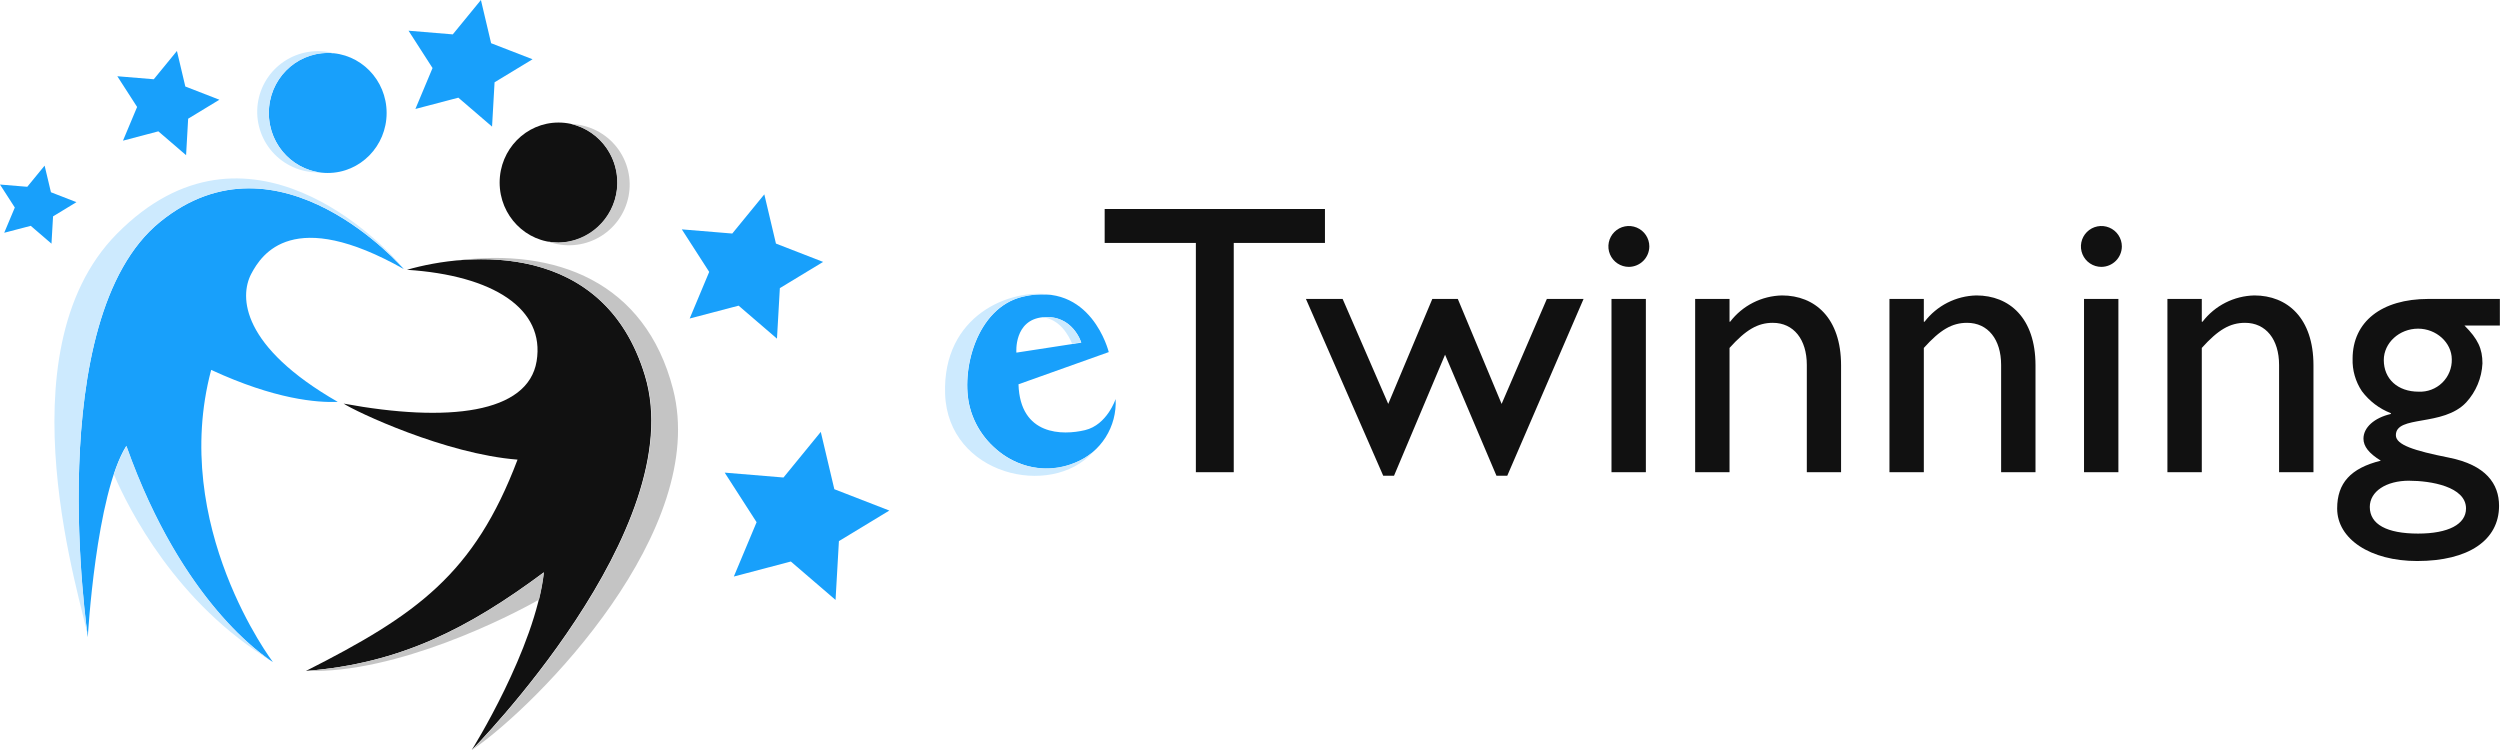 <svg width="410" height="123" viewBox="0 0 410 123" fill="none" xmlns="http://www.w3.org/2000/svg">
<g clip-path="url(#clip0_225:494)">
<path d="M91.599 39.785C96.933 39.785 101.256 35.378 101.256 29.941C101.256 24.505 96.933 20.098 91.599 20.098C86.265 20.098 81.941 24.505 81.941 29.941C81.941 35.378 86.265 39.785 91.599 39.785Z" fill="#111111"/>
<path d="M93.704 20.341C96.028 20.91 98.067 22.302 99.441 24.26C100.815 26.217 101.43 28.606 101.173 30.983C100.916 33.359 99.803 35.562 98.042 37.181C96.281 38.8 93.991 39.725 91.598 39.785C91.02 39.781 90.444 39.724 89.876 39.615C91.227 40.111 92.669 40.308 94.103 40.194C95.537 40.079 96.93 39.656 98.184 38.952C99.439 38.249 100.526 37.282 101.371 36.119C102.216 34.956 102.798 33.623 103.078 32.214C103.358 30.804 103.329 29.351 102.993 27.954C102.656 26.557 102.021 25.249 101.13 24.121C100.239 22.992 99.114 22.07 97.832 21.418C96.55 20.765 95.141 20.398 93.704 20.341Z" fill="#CCCCCC"/>
<path d="M53.749 28.368C59.083 28.368 63.407 23.961 63.407 18.525C63.407 13.089 59.083 8.682 53.749 8.682C48.416 8.682 44.092 13.089 44.092 18.525C44.092 23.961 48.416 28.368 53.749 28.368Z" fill="#18A0FB"/>
<path d="M44.092 18.525C44.066 15.941 45.069 13.453 46.88 11.607C48.691 9.761 51.162 8.709 53.749 8.682C54.081 8.682 54.413 8.699 54.743 8.733C53.374 8.363 51.942 8.289 50.542 8.517C49.142 8.744 47.807 9.268 46.626 10.052C45.445 10.836 44.445 11.863 43.694 13.065C42.943 14.266 42.457 15.614 42.269 17.018C42.081 18.422 42.196 19.849 42.606 21.205C43.015 22.561 43.71 23.815 44.644 24.881C45.577 25.947 46.728 26.802 48.019 27.388C49.31 27.974 50.712 28.278 52.13 28.28H52.432C50.098 27.931 47.968 26.752 46.436 24.959C44.904 23.167 44.071 20.882 44.092 18.525Z" fill="#CDEAFE"/>
<path d="M87.337 9.718L81.109 13.497L80.697 20.767L75.169 16.018L68.125 17.871L70.937 11.159L66.999 5.036L74.256 5.638L78.872 0L80.543 7.087L87.337 9.718ZM35.98 16.356L30.857 19.466L30.518 25.45L25.969 21.539L20.169 23.068L22.487 17.54L19.241 12.504L25.218 12.997L29.017 8.358L30.393 14.188L35.98 16.356ZM12.536 33.154L8.701 35.484L8.443 39.961L5.042 37.035L0.692 38.175L2.429 34.036L0 30.265L4.475 30.632L7.317 27.163L8.355 31.529L12.536 33.154ZM134.991 42.953L127.895 47.253L127.424 55.538L121.13 50.128L113.107 52.237L116.309 44.592L111.819 37.616L120.092 38.3L125.348 31.875L127.255 39.946L134.991 42.953ZM145.848 83.73L137.582 88.743L137.03 98.388L129.698 92.088L120.35 94.551L124.082 85.641L118.848 77.511L128.491 78.312L134.608 70.829L136.831 80.231L145.848 83.73Z" fill="#18A0FB"/>
<path d="M66.741 44.247C76.729 41.358 99.025 39.366 105.753 61.574C113.379 86.641 77.362 123 77.362 123C77.362 123 87.749 106.46 89.191 93.86C76.84 103.049 65.636 108.82 50.179 110.033C68.316 100.844 77.782 94.154 84.878 75.379C73.049 74.46 58.327 67.506 56.355 66.19C73.439 69.344 86.593 67.815 88.006 59.236C89.419 50.657 80.932 45.166 66.741 44.247Z" fill="#111111"/>
<path d="M66.218 44.122C66.218 44.122 45.843 20.495 26.263 36.381C6.683 52.267 14.398 104.497 14.398 104.497C14.398 104.497 15.715 81.135 20.706 73.13C30.275 100.167 44.754 108.57 44.754 108.57C44.754 108.57 27.824 86.259 34.633 60.662C45.144 65.521 51.982 66.043 55.398 65.911C39.623 56.854 39.204 48.716 41.206 44.908C42.943 41.622 48.081 33.882 66.218 44.122Z" fill="#18A0FB"/>
<path d="M26.264 36.374C45.844 20.488 66.219 44.122 66.219 44.122C63.061 40.057 40.573 16.672 19.168 38.344C-0.154 57.898 13.647 99.359 14.435 104.504C14.398 104.497 6.677 52.252 26.264 36.374Z" fill="#CDEAFE"/>
<path d="M20.743 73.122C19.875 74.601 19.181 76.174 18.675 77.812C21.067 83.399 28.884 99.02 44.688 108.496C43.415 107.717 29.856 98.873 20.743 73.122Z" fill="#CDEAFE"/>
<path d="M110.376 63.808C105.827 46.165 91.106 40.623 74.89 42.718C85.843 41.666 100.52 44.291 105.805 61.574C113.431 86.641 77.414 123 77.414 123C88.426 115.428 116.324 86.884 110.376 63.808Z" fill="#C4C4C4"/>
<path d="M89.214 93.86C76.862 103.049 65.659 108.82 50.201 110.032C65.114 110.525 83.781 100.991 88.411 98.329C88.772 96.858 89.04 95.365 89.214 93.86Z" fill="#C4C4C4"/>
<path d="M182.962 65.44C182.962 65.44 181.578 69.674 177.942 70.542C174.305 71.409 167.29 71.49 167.033 63.022L181.836 57.743C181.836 57.743 178.98 45.982 167.725 48.665C160.106 50.481 157.508 60.875 159.068 66.822C160.975 74.085 168.939 79.01 176.3 75.901C178.363 75.068 180.115 73.612 181.309 71.736C182.503 69.861 183.081 67.66 182.962 65.44ZM171.103 52.039C175.954 51.605 177.338 56.193 177.338 56.193L166.687 57.832C166.687 57.832 166.238 52.451 171.081 52.017L171.103 52.039Z" fill="#18A0FB"/>
<path d="M176.278 75.886C174.088 76.788 171.685 77.039 169.355 76.61C167.026 76.181 164.87 75.09 163.146 73.468C161.126 71.722 159.694 69.396 159.046 66.808C157.486 60.861 160.084 50.466 167.703 48.65C168.1 48.555 168.49 48.481 168.866 48.422L169.182 48.378C169.455 48.341 169.727 48.312 169.985 48.29H171.324C171.656 48.29 171.979 48.29 172.289 48.363L172.377 48.327C165.701 47.268 154.542 51.649 154.998 64.624C155.469 77.915 172.362 81.789 179.208 74.181C178.32 74.889 177.333 75.463 176.278 75.886Z" fill="#CDEAFE"/>
<path d="M171.081 52.017H170.838C173.848 52.26 175.328 55.141 175.821 56.369L177.293 56.141C177.293 56.141 175.932 51.591 171.081 52.017Z" fill="#CDEAFE"/>
<path d="M217.292 39.843H202.335V77.445H196.122V39.843H181.165V34.271H217.292V39.843ZM246.265 66.242L253.684 49.025H259.705L247.192 78.018H245.418L236.99 58.17L228.621 78.018H226.847L214.171 49.025H220.192L227.671 66.242L234.899 49.025H239.08L246.265 66.242ZM267.133 43.769C266.469 43.769 265.82 43.572 265.268 43.204C264.716 42.836 264.286 42.312 264.032 41.7C263.777 41.087 263.711 40.413 263.84 39.763C263.97 39.113 264.29 38.515 264.759 38.047C265.229 37.578 265.827 37.258 266.478 37.129C267.129 37 267.804 37.066 268.417 37.32C269.03 37.574 269.555 38.003 269.923 38.554C270.292 39.106 270.489 39.754 270.489 40.417C270.483 41.304 270.128 42.153 269.5 42.781C268.871 43.408 268.021 43.763 267.133 43.769ZM269.922 77.445H264.284V49.025H269.922V77.445ZM283.621 52.759H283.746C284.748 51.451 286.032 50.385 287.502 49.639C288.972 48.894 290.592 48.488 292.24 48.452C297.629 48.452 301.935 52.127 301.935 59.912V77.445H296.318V59.846C296.318 55.67 294.162 52.943 290.739 52.943C288.266 52.943 286.322 54.083 283.643 57.06V77.445H278.005V49.025H283.643V52.759H283.621ZM315.508 52.759H315.633C316.635 51.451 317.919 50.385 319.389 49.639C320.86 48.894 322.479 48.488 324.128 48.452C329.516 48.452 333.822 52.127 333.822 59.912V77.445H328.184V59.846C328.184 55.67 326.027 52.943 322.604 52.943C320.131 52.943 318.188 54.083 315.508 57.06V77.445H309.87V49.025H315.508V52.759ZM344.628 43.769C343.964 43.769 343.315 43.572 342.763 43.204C342.211 42.836 341.781 42.312 341.527 41.7C341.273 41.087 341.206 40.413 341.336 39.763C341.465 39.113 341.785 38.515 342.254 38.047C342.724 37.578 343.322 37.258 343.973 37.129C344.624 37 345.299 37.066 345.912 37.32C346.526 37.574 347.05 38.003 347.419 38.554C347.787 39.106 347.984 39.754 347.984 40.417C347.978 41.304 347.623 42.153 346.995 42.781C346.367 43.408 345.516 43.763 344.628 43.769ZM347.417 77.445H341.779V49.025H347.417V77.445ZM361.094 52.759H361.219C362.221 51.451 363.505 50.385 364.975 49.639C366.445 48.894 368.065 48.488 369.714 48.452C375.102 48.452 379.408 52.127 379.408 59.912V77.445H373.769V59.846C373.769 55.67 371.613 52.943 368.19 52.943C365.717 52.943 363.773 54.083 361.094 57.06V77.445H355.456V49.025H361.094V52.759ZM410.007 53.392H404.177C406.385 55.597 407.121 57.192 407.121 59.596C407.01 61.974 406.067 64.237 404.457 65.992C400.651 70.042 392.922 68.02 392.922 71.373C392.922 72.953 395.867 73.901 401.608 75.048C407.696 76.254 409.845 79.349 409.845 82.958C409.845 88.589 404.84 92.007 396.411 92.007C388.741 92.007 383.294 88.398 383.294 83.399C383.294 79.224 385.503 76.783 390.456 75.548C388.491 74.343 387.608 73.203 387.608 71.939C387.608 70.101 389.382 68.52 392.105 67.888V67.763C390.212 67.03 388.564 65.779 387.35 64.154C386.301 62.583 385.769 60.726 385.826 58.839C385.826 52.759 390.582 49.025 398.252 49.025H409.977V53.392H410.007ZM395.109 78.834C391.303 78.834 388.646 80.606 388.646 83.142C388.646 85.987 391.435 87.508 396.566 87.508C401.512 87.508 404.427 85.987 404.427 83.392C404.427 79.79 398.598 78.841 395.109 78.841V78.834ZM396.581 53.899C393.474 53.899 390.942 56.244 390.942 59.045C390.942 62.147 393.224 64.235 396.647 64.235C397.361 64.269 398.074 64.156 398.742 63.903C399.411 63.65 400.019 63.262 400.531 62.763C401.042 62.264 401.444 61.665 401.713 61.004C401.982 60.343 402.112 59.633 402.094 58.92C402.079 56.178 399.547 53.899 396.566 53.899H396.581Z" fill="#111111"/>
</g>
<defs>
<clipPath id="clip0_225:494">
<rect width="410" height="123" fill="white"/>
</clipPath>
</defs>
</svg>
